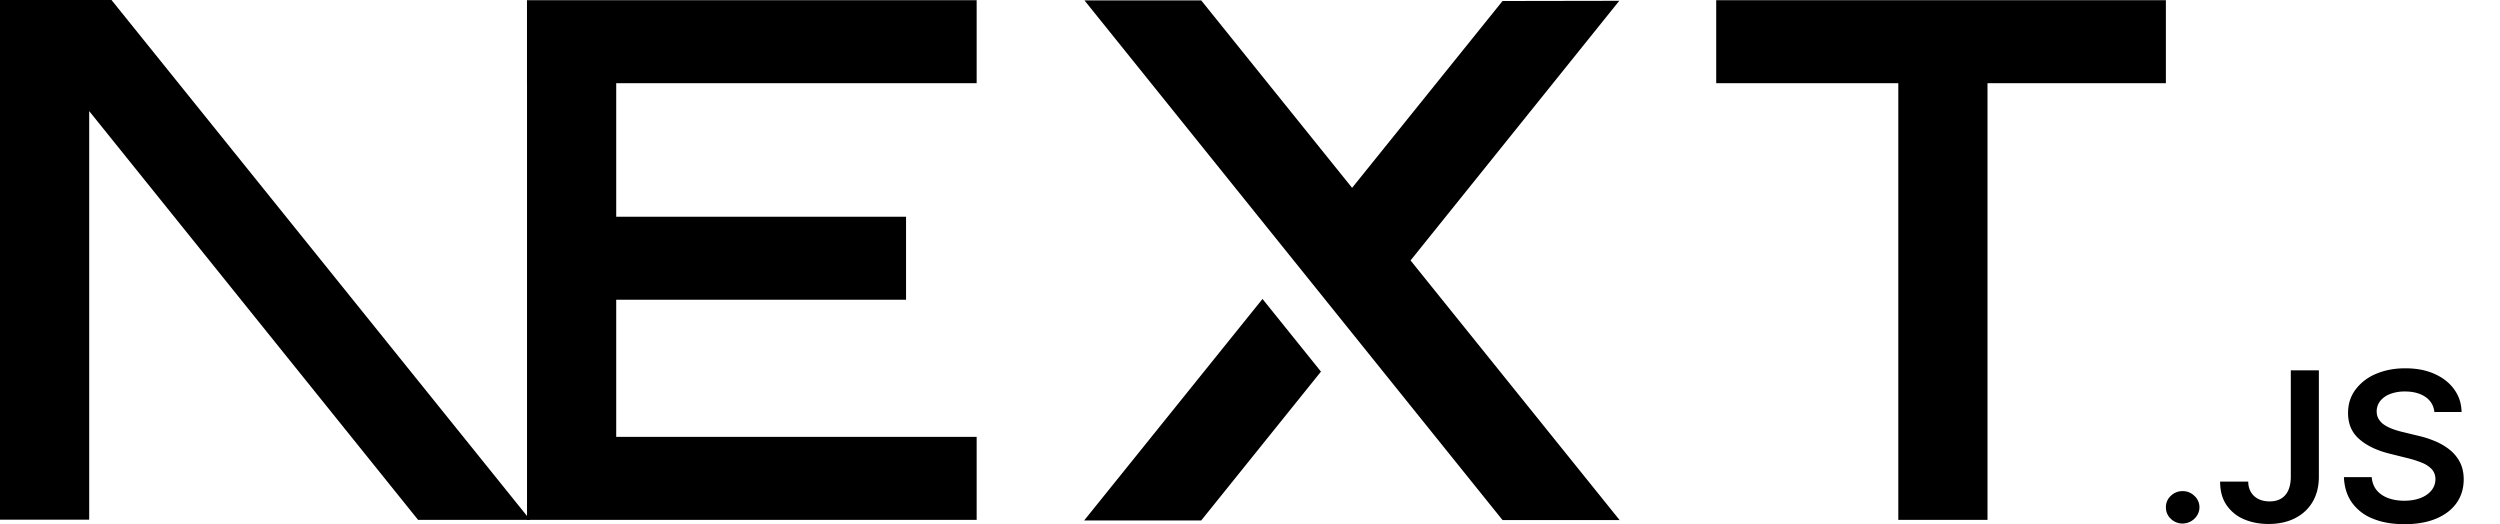 <svg fill="none" viewBox="0 0 124 26" xmlns="http://www.w3.org/2000/svg"><path d="M108.262 25.967a.822.822 0 0 1-.59-.236.748.748 0 0 1-.242-.572.74.74 0 0 1 .242-.564.822.822 0 0 1 .59-.236c.221 0 .415.078.579.235a.76.76 0 0 1 .134.972.85.85 0 0 1-.713.4zM113.624 18.369h1.392v5.285c-.002.486-.109.901-.317 1.25-.211.35-.503.616-.877.805-.373.186-.809.28-1.305.28-.453 0-.86-.08-1.222-.237a1.961 1.961 0 0 1-.86-.703c-.213-.31-.317-.696-.317-1.16h1.394c.002.203.049.379.139.526a.886.886 0 0 0 .37.337c.16.078.343.117.549.117.224 0 .415-.045.571-.138a.883.883 0 0 0 .357-.41c.081-.18.124-.402.126-.667v-5.285zM120.744 20.436a.994.994 0 0 0-.443-.748c-.262-.18-.6-.27-1.015-.27a1.99 1.99 0 0 0-.751.13 1.13 1.13 0 0 0-.482.348.846.846 0 0 0-.17.503c0 .157.038.293.113.407a.922.922 0 0 0 .304.291c.128.08.271.147.426.2.158.055.315.1.473.137l.726.176c.291.066.574.155.845.269.27.111.515.254.73.425.215.172.385.379.511.62.125.242.189.525.189.852 0 .44-.115.827-.347 1.162-.232.332-.566.593-1.005.78-.436.187-.964.282-1.585.282-.601 0-1.124-.09-1.565-.273a2.307 2.307 0 0 1-1.037-.791c-.249-.348-.383-.771-.402-1.27h1.379c.02.26.105.478.249.654.147.173.339.301.573.388.236.085.5.128.792.128.304 0 .572-.045.804-.134.23-.089.411-.213.541-.374a.867.867 0 0 0 .2-.562.716.716 0 0 0-.176-.488 1.356 1.356 0 0 0-.486-.323 5.013 5.013 0 0 0-.728-.233l-.881-.22c-.636-.158-1.141-.4-1.509-.725-.371-.324-.554-.754-.554-1.294 0-.442.124-.83.373-1.163a2.417 2.417 0 0 1 1.013-.775c.43-.186.915-.277 1.456-.277.549 0 1.03.09 1.445.277.415.184.741.44.977.766.237.327.36.701.367 1.125h-1.35zM85.124.01h22.304v4.118H98.58v21.657h-4.424V4.128h-9.032V.01zM48.442.01v4.118H30.564v6.622H44.94v4.117H30.564v6.801h17.878v4.117H26.14V4.128h-.002V.01h22.304zM59.58.021h-5.79l20.736 25.775h5.807l-10.37-12.878L80.316.04l-5.79.01-7.462 9.267L59.58.02zM65.52 18.432l-2.9-3.604-8.847 10.988h5.806l5.941-7.384z" fill="currentColor"/><path clip-rule="evenodd" d="M26.295 25.785 5.53 0H0v25.774h4.424V5.51l16.313 20.276h5.558z" fill="currentColor" fill-rule="evenodd"/></svg>
